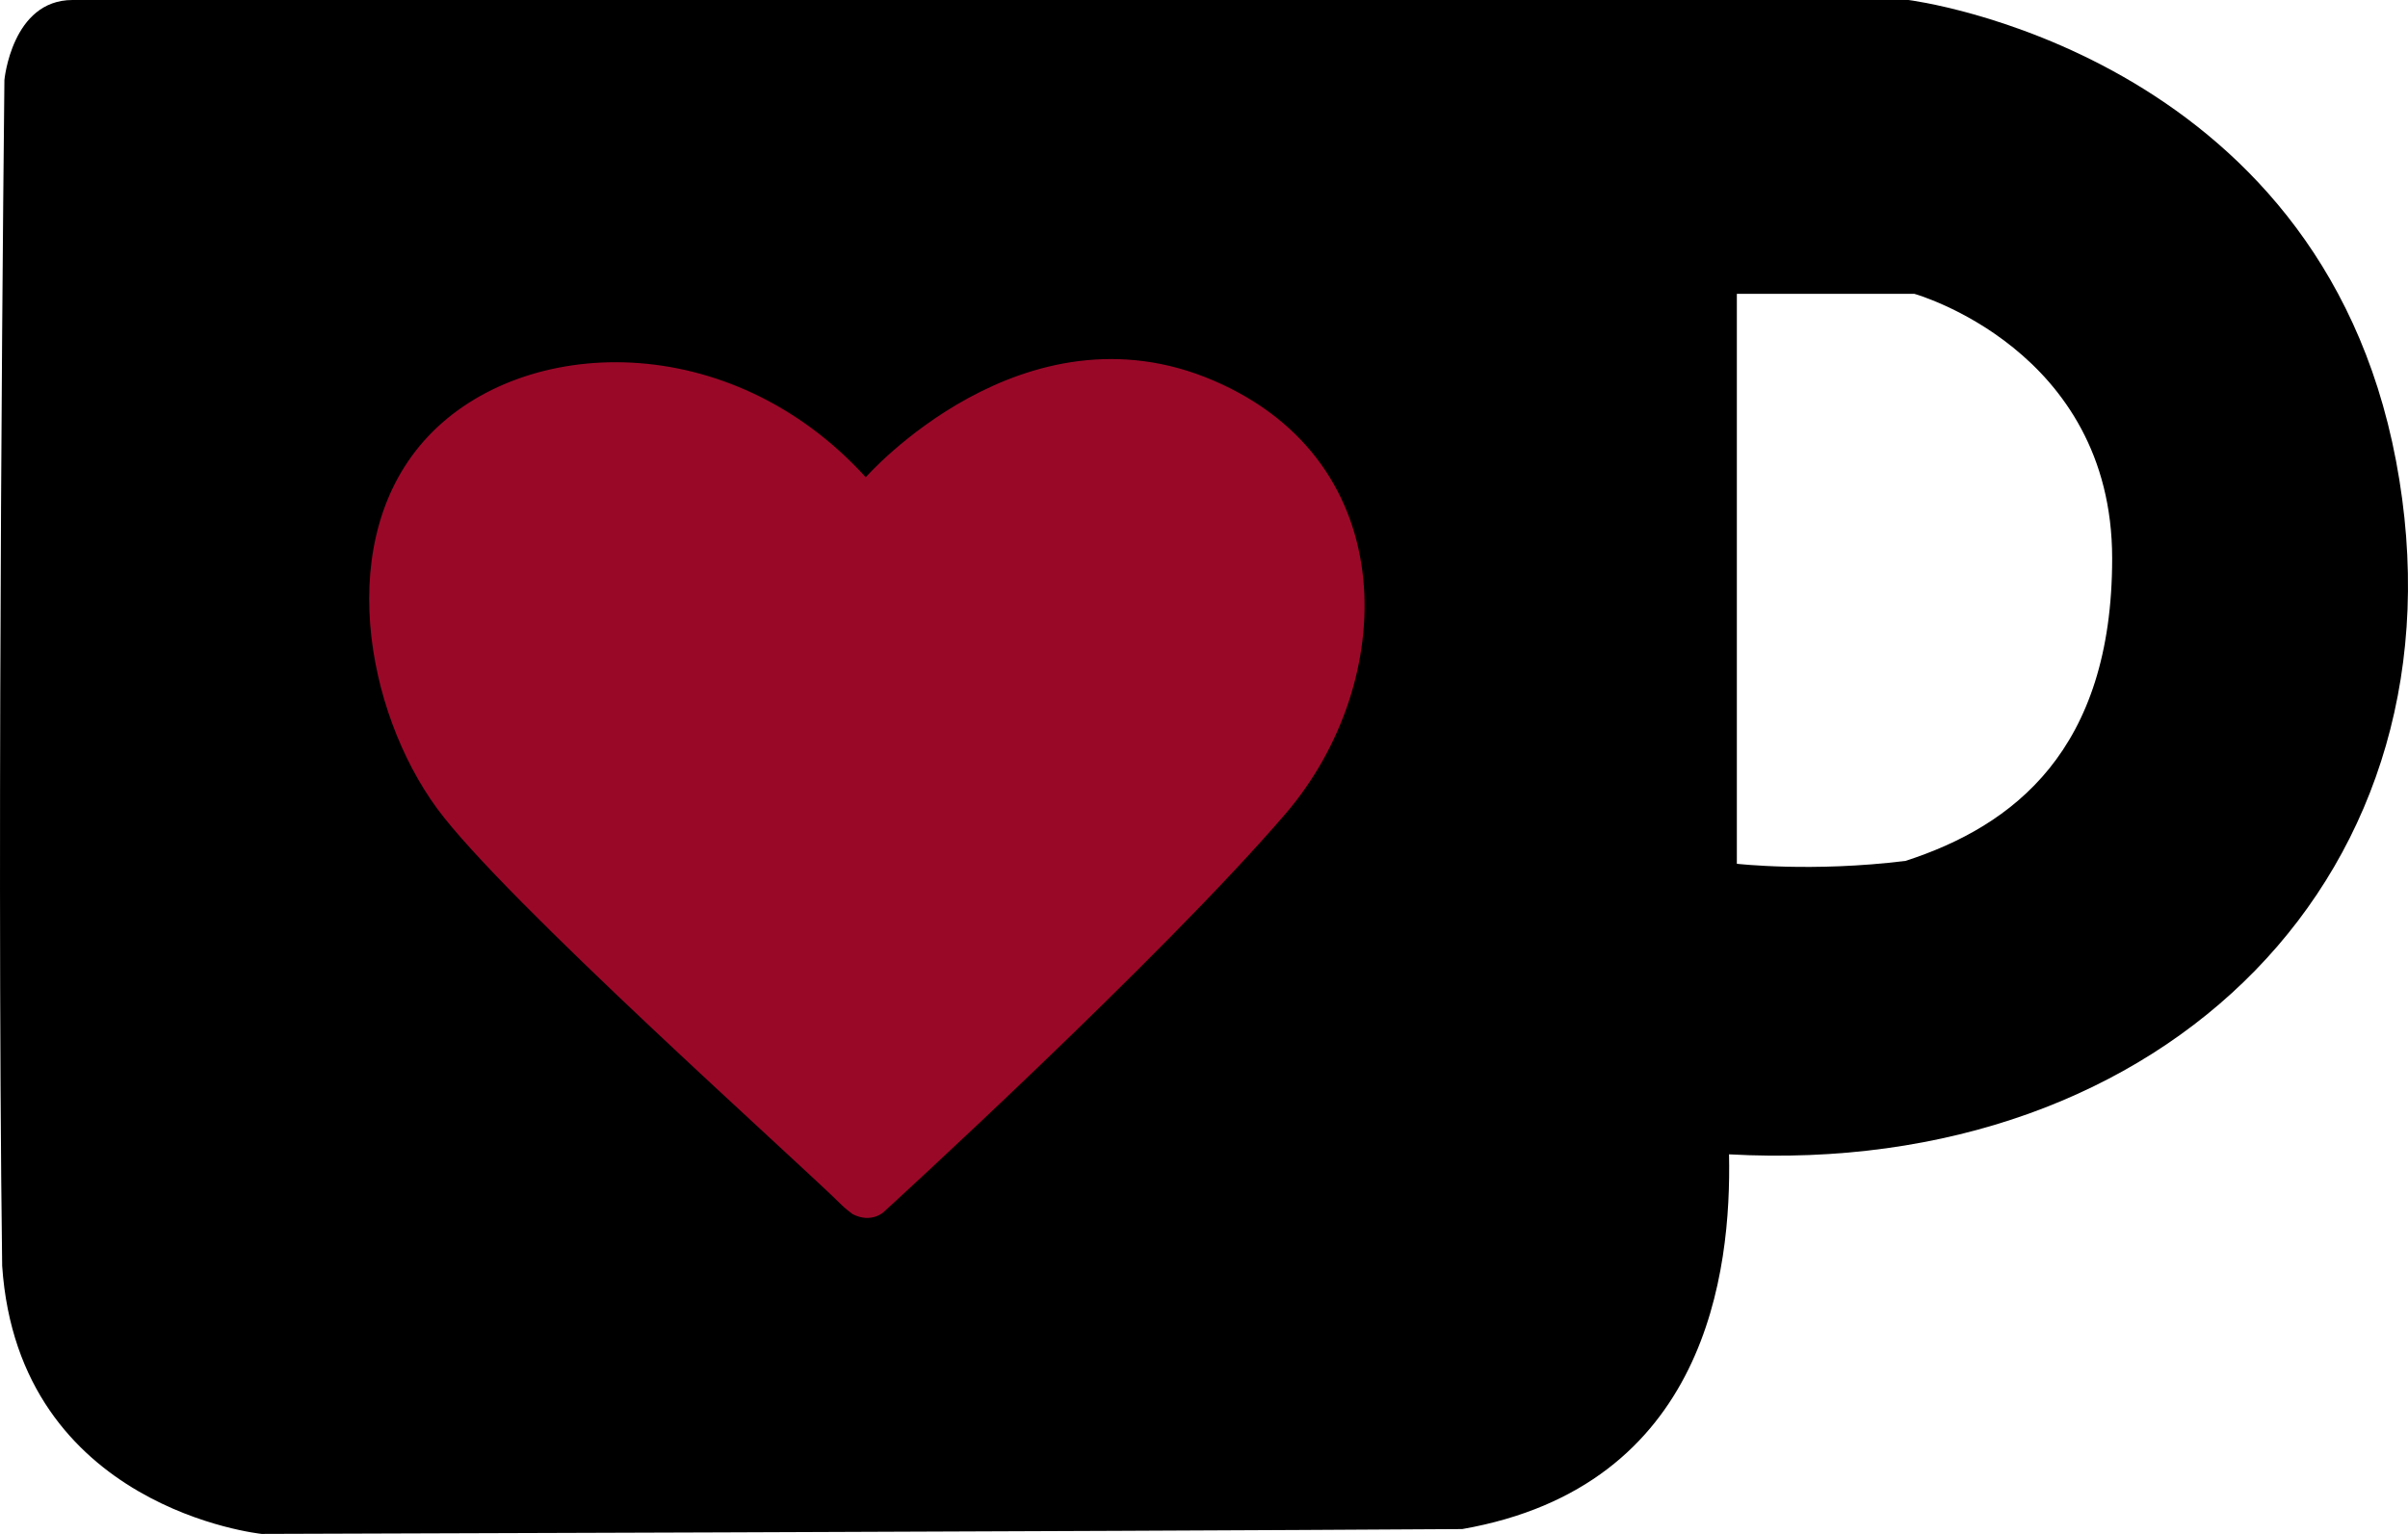 <svg xmlns="http://www.w3.org/2000/svg" width="687.829" height="438.26" viewBox="0 0 644.84 410.869" aria-labelledby="title"><path fill="currentColor" d="M510.3 230.591c-24.932 3.115-45.188.778-45.188.778V78.704h47.525s52.981 14.798 52.981 70.88c0 51.407-26.489 71.66-55.317 81.007m131.328-107.174C620.844 13.641 511.081 0 511.081 0H19.414C3.177 0 1.18 21.435 1.18 21.435s-2.19 196.787-.6 317.64c4.404 65.116 69.495 71.794 69.495 71.794s222.127-.65 321.5-1.299c65.513-11.476 72.093-68.944 71.444-100.375 116.909 6.495 199.394-76 178.611-185.778"/><path d="M228.354 325.232c5.077 2.556 8.32-.62 8.32-.62s74.292-67.807 107.76-106.857c29.768-34.934 31.709-93.804-19.413-115.8-51.12-21.996-93.181 25.877-93.181 25.877-36.475-40.116-91.678-38.085-117.211-10.936-25.532 27.15-16.616 73.747 2.431 99.68 17.88 24.344 96.472 94.392 108.384 106.239 0 0 .868.908 2.91 2.417" fill="rgba(192,10,51,.8)"/></svg>

